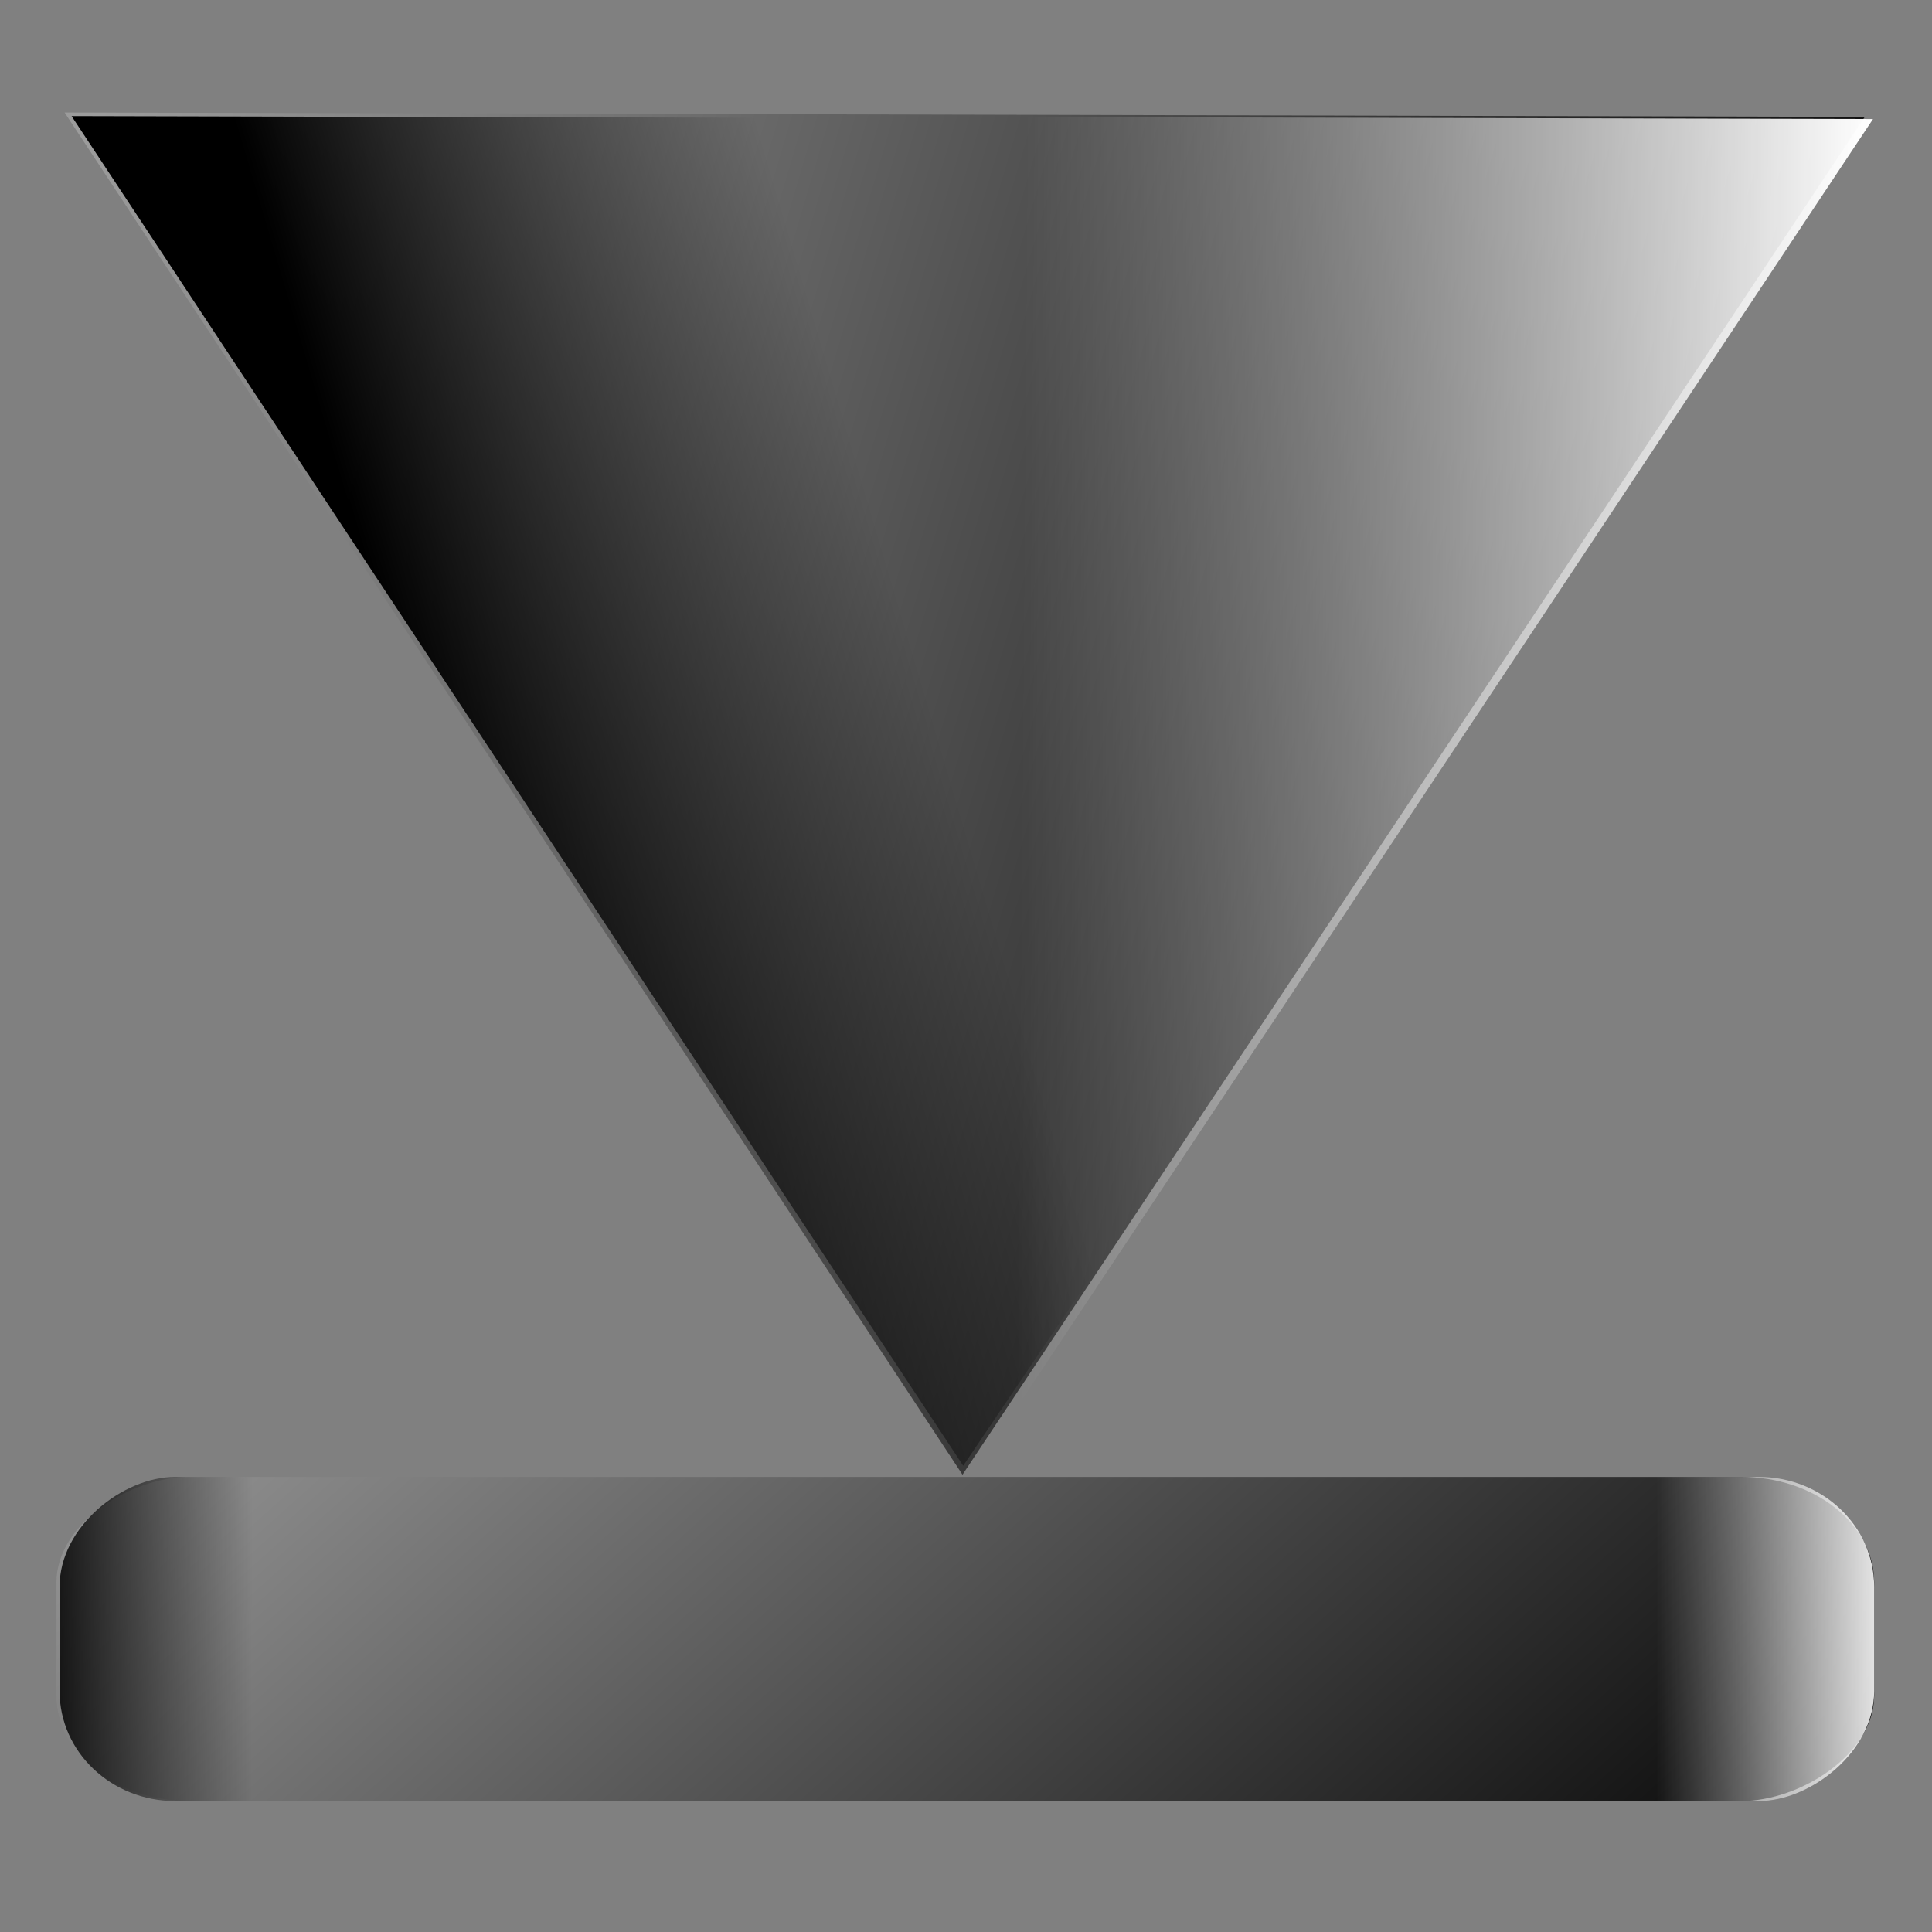 <?xml version="1.0" encoding="UTF-8" standalone="no"?>
<!-- Created with Inkscape (http://www.inkscape.org/) -->

<svg
   xmlns:dc="http://purl.org/dc/elements/1.1/"
   xmlns:cc="http://creativecommons.org/ns#"
   xmlns:rdf="http://www.w3.org/1999/02/22-rdf-syntax-ns#"
   xmlns:svg="http://www.w3.org/2000/svg"
   xmlns="http://www.w3.org/2000/svg"
   xmlns:xlink="http://www.w3.org/1999/xlink"
   xmlns:sodipodi="http://sodipodi.sourceforge.net/DTD/sodipodi-0.dtd"
   xmlns:inkscape="http://www.inkscape.org/namespaces/inkscape"
   width="256"
   height="256"
   id="svg2"
   sodipodi:version="0.32"
   inkscape:version="0.91 r13725"
   version="1.0"
   sodipodi:docname="kdenlive-align-top.svg"
   inkscape:output_extension="org.inkscape.output.svg.inkscape">
  <rect width="100%" height="100%" fill="#808080" stroke="none"/>
  <defs
     id="defs4">
    <linearGradient
       id="linearGradient3383"
       inkscape:collect="always">
      <stop
         id="stop3385"
         offset="0"
         style="stop-color:#ffffff;stop-opacity:0" />
      <stop
         id="stop3387"
         offset="1"
         style="stop-color:white;stop-opacity:1" />
    </linearGradient>
    <linearGradient
       id="linearGradient3377">
      <stop
         style="stop-color:#000000;stop-opacity:1"
         offset="0"
         id="stop3379" />
      <stop
         style="stop-color:#000000;stop-opacity:0"
         offset="1"
         id="stop3381" />
    </linearGradient>
    <linearGradient
       id="linearGradient3369">
      <stop
         id="stop3371"
         offset="0"
         style="stop-color:#000000;stop-opacity:0;" />
      <stop
         id="stop3373"
         offset="1"
         style="stop-color:#000000;stop-opacity:1" />
    </linearGradient>
    <inkscape:perspective
       sodipodi:type="inkscape:persp3d"
       inkscape:vp_x="0 : 128 : 1"
       inkscape:vp_y="0 : 1000 : 0"
       inkscape:vp_z="256 : 128 : 1"
       inkscape:persp3d-origin="128 : 85.333333 : 1"
       id="perspective90" />
    <linearGradient
       id="linearGradient2821"
       inkscape:collect="always">
      <stop
         id="stop2823"
         offset="0"
         style="stop-color:#1f1f47;stop-opacity:1" />
      <stop
         id="stop2825"
         offset="1"
         style="stop-color:#162a97;stop-opacity:0" />
    </linearGradient>
    <linearGradient
       id="linearGradient2916">
      <stop
         id="stop2918"
         offset="0"
         style="stop-color:#ffffff;stop-opacity:0;" />
      <stop
         id="stop2920"
         offset="1"
         style="stop-color:white;stop-opacity:1" />
    </linearGradient>
    <linearGradient
       id="linearGradient2908">
      <stop
         style="stop-color:#000000;stop-opacity:0;"
         offset="0"
         id="stop2910" />
      <stop
         style="stop-color:#0f143e;stop-opacity:1"
         offset="1"
         id="stop2912" />
    </linearGradient>
    <linearGradient
       id="linearGradient2890">
      <stop
         style="stop-color:#9c9c9c;stop-opacity:1;"
         offset="0"
         id="stop2892" />
      <stop
         style="stop-color:#000000;stop-opacity:1;"
         offset="1"
         id="stop2894" />
    </linearGradient>
    <linearGradient
       inkscape:collect="always"
       xlink:href="#linearGradient2890"
       id="linearGradient2896"
       x1="93.802"
       y1="209.344"
       x2="153.893"
       y2="5.863"
       gradientUnits="userSpaceOnUse" />
    <linearGradient
       inkscape:collect="always"
       xlink:href="#linearGradient2908"
       id="linearGradient2906"
       gradientUnits="userSpaceOnUse"
       x1="155.359"
       y1="139.481"
       x2="163.176"
       y2="150.473"
       gradientTransform="translate(-0.977,0.489)" />
    <linearGradient
       inkscape:collect="always"
       xlink:href="#linearGradient2916"
       id="linearGradient2922"
       gradientUnits="userSpaceOnUse"
       x1="114.809"
       y1="106.26"
       x2="154.382"
       y2="52.763" />
    <linearGradient
       inkscape:collect="always"
       xlink:href="#linearGradient2890"
       id="linearGradient2929"
       gradientUnits="userSpaceOnUse"
       x1="93.802"
       y1="209.344"
       x2="153.893"
       y2="5.863" />
    <linearGradient
       inkscape:collect="always"
       xlink:href="#linearGradient2908"
       id="linearGradient2931"
       gradientUnits="userSpaceOnUse"
       gradientTransform="translate(-0.977,0.489)"
       x1="155.359"
       y1="139.481"
       x2="163.176"
       y2="150.473" />
    <linearGradient
       inkscape:collect="always"
       xlink:href="#linearGradient2916"
       id="linearGradient2933"
       gradientUnits="userSpaceOnUse"
       x1="114.809"
       y1="106.26"
       x2="154.382"
       y2="52.763" />
    <linearGradient
       y2="21.74"
       x2="131.908"
       y1="217.405"
       x1="33.221"
       gradientUnits="userSpaceOnUse"
       id="linearGradient3922"
       xlink:href="#linearGradient2890"
       inkscape:collect="always" />
    <linearGradient
       y2="26.137"
       x2="88.183"
       y1="51.786"
       x1="88.183"
       gradientUnits="userSpaceOnUse"
       id="linearGradient3919"
       xlink:href="#linearGradient3888"
       inkscape:collect="always" />
    <linearGradient
       y2="26.137"
       x2="88.183"
       y1="51.786"
       x1="88.183"
       gradientUnits="userSpaceOnUse"
       id="linearGradient3916"
       xlink:href="#linearGradient3888"
       inkscape:collect="always" />
    <linearGradient
       y2="21.74"
       x2="131.908"
       y1="217.405"
       x1="33.221"
       gradientUnits="userSpaceOnUse"
       id="linearGradient3914"
       xlink:href="#linearGradient2890"
       inkscape:collect="always" />
    <linearGradient
       gradientTransform="translate(95.267,-0.489)"
       y2="21.74"
       x2="131.908"
       y1="217.405"
       x1="33.221"
       gradientUnits="userSpaceOnUse"
       id="linearGradient3912"
       xlink:href="#linearGradient2890"
       inkscape:collect="always" />
    <linearGradient
       gradientTransform="translate(95.267,-0.489)"
       y2="26.137"
       x2="88.183"
       y1="51.786"
       x1="88.183"
       gradientUnits="userSpaceOnUse"
       id="linearGradient3909"
       xlink:href="#linearGradient3888"
       inkscape:collect="always" />
    <linearGradient
       y2="26.137"
       x2="88.183"
       y1="51.786"
       x1="88.183"
       gradientUnits="userSpaceOnUse"
       id="linearGradient3906"
       xlink:href="#linearGradient3888"
       inkscape:collect="always" />
    <linearGradient
       y2="21.74"
       x2="131.908"
       y1="217.405"
       x1="33.221"
       gradientUnits="userSpaceOnUse"
       id="linearGradient3904"
       xlink:href="#linearGradient2890"
       inkscape:collect="always" />
    <linearGradient
       y2="26.137"
       x2="88.183"
       y1="51.786"
       x1="88.183"
       gradientUnits="userSpaceOnUse"
       id="linearGradient3886"
       xlink:href="#linearGradient3888"
       inkscape:collect="always" />
    <linearGradient
       gradientUnits="userSpaceOnUse"
       y2="21.74"
       x2="131.908"
       y1="217.405"
       x1="33.221"
       id="linearGradient3882"
       xlink:href="#linearGradient2890"
       inkscape:collect="always" />
    <linearGradient
       y2="52.763"
       x2="154.382"
       y1="106.26"
       x1="114.809"
       gradientUnits="userSpaceOnUse"
       id="linearGradient2987"
       xlink:href="#linearGradient2916"
       inkscape:collect="always" />
    <linearGradient
       y2="150.473"
       x2="163.176"
       y1="139.481"
       x1="155.359"
       gradientTransform="translate(-0.977,0.489)"
       gradientUnits="userSpaceOnUse"
       id="linearGradient2985"
       xlink:href="#linearGradient2908"
       inkscape:collect="always" />
    <linearGradient
       y2="5.863"
       x2="153.893"
       y1="209.344"
       x1="93.802"
       gradientUnits="userSpaceOnUse"
       id="linearGradient2983"
       xlink:href="#linearGradient2890"
       inkscape:collect="always" />
    <linearGradient
       y2="52.763"
       x2="154.382"
       y1="106.26"
       x1="114.809"
       gradientUnits="userSpaceOnUse"
       id="linearGradient2981"
       xlink:href="#linearGradient2916"
       inkscape:collect="always" />
    <linearGradient
       y2="150.473"
       x2="163.176"
       y1="139.481"
       x1="155.359"
       gradientTransform="translate(-0.977,0.489)"
       gradientUnits="userSpaceOnUse"
       id="linearGradient2979"
       xlink:href="#linearGradient2908"
       inkscape:collect="always" />
    <linearGradient
       y2="5.863"
       x2="153.893"
       y1="209.344"
       x1="93.802"
       gradientUnits="userSpaceOnUse"
       id="linearGradient2977"
       xlink:href="#linearGradient2890"
       inkscape:collect="always" />
    <linearGradient
       y2="52.763"
       x2="154.382"
       y1="106.26"
       x1="114.809"
       gradientUnits="userSpaceOnUse"
       id="linearGradient2965"
       xlink:href="#linearGradient2916"
       inkscape:collect="always" />
    <linearGradient
       y2="150.473"
       x2="163.176"
       y1="139.481"
       x1="155.359"
       gradientTransform="translate(-0.977,0.489)"
       gradientUnits="userSpaceOnUse"
       id="linearGradient2963"
       xlink:href="#linearGradient2908"
       inkscape:collect="always" />
    <linearGradient
       y2="5.863"
       x2="153.893"
       y1="209.344"
       x1="93.802"
       gradientUnits="userSpaceOnUse"
       id="linearGradient2961"
       xlink:href="#linearGradient2890"
       inkscape:collect="always" />
    <linearGradient
       y2="52.763"
       x2="154.382"
       y1="106.26"
       x1="114.809"
       gradientUnits="userSpaceOnUse"
       id="linearGradient2059"
       xlink:href="#linearGradient2916"
       inkscape:collect="always" />
    <linearGradient
       y2="150.473"
       x2="163.176"
       y1="139.481"
       x1="155.359"
       gradientTransform="translate(-0.977,0.489)"
       gradientUnits="userSpaceOnUse"
       id="linearGradient2057"
       xlink:href="#linearGradient2908"
       inkscape:collect="always" />
    <linearGradient
       y2="5.863"
       x2="153.893"
       y1="209.344"
       x1="93.802"
       gradientUnits="userSpaceOnUse"
       id="linearGradient2055"
       xlink:href="#linearGradient2890"
       inkscape:collect="always" />
    <linearGradient
       inkscape:collect="always"
       id="linearGradient3888">
      <stop
         style="stop-color:#aaf;stop-opacity:0"
         offset="0"
         id="stop3890" />
      <stop
         style="stop-color:white;stop-opacity:1"
         offset="1"
         id="stop3892" />
    </linearGradient>
    <linearGradient
       inkscape:collect="always"
       xlink:href="#linearGradient3888"
       id="linearGradient2087"
       gradientUnits="userSpaceOnUse"
       gradientTransform="translate(334.811,36.785)"
       x1="88.183"
       y1="51.786"
       x2="88.183"
       y2="26.137" />
    <linearGradient
       inkscape:collect="always"
       xlink:href="#linearGradient2890"
       id="linearGradient2090"
       gradientUnits="userSpaceOnUse"
       gradientTransform="translate(334.811,36.785)"
       x1="33.221"
       y1="217.405"
       x2="131.908"
       y2="21.74" />
    <linearGradient
       inkscape:collect="always"
       xlink:href="#linearGradient3888"
       id="linearGradient2093"
       gradientUnits="userSpaceOnUse"
       x1="88.183"
       y1="51.786"
       x2="88.183"
       y2="26.137"
       gradientTransform="translate(239.544,37.274)" />
    <linearGradient
       inkscape:collect="always"
       xlink:href="#linearGradient2890"
       id="linearGradient2096"
       gradientUnits="userSpaceOnUse"
       x1="33.221"
       y1="217.405"
       x2="131.908"
       y2="21.74"
       gradientTransform="translate(239.544,37.274)" />
    <linearGradient
       inkscape:collect="always"
       xlink:href="#linearGradient3888"
       id="linearGradient1927"
       gradientUnits="userSpaceOnUse"
       gradientTransform="matrix(0.49,0,0,1.081,-234.063,-3.617)"
       x1="88.183"
       y1="51.786"
       x2="88.183"
       y2="26.137" />
    <linearGradient
       inkscape:collect="always"
       xlink:href="#linearGradient2890"
       id="linearGradient1930"
       gradientUnits="userSpaceOnUse"
       gradientTransform="matrix(0.49,0,0,1.081,-234.063,-3.617)"
       x1="33.221"
       y1="217.405"
       x2="131.908"
       y2="21.74" />
    <linearGradient
       inkscape:collect="always"
       xlink:href="#linearGradient2821"
       id="linearGradient2827"
       gradientUnits="userSpaceOnUse"
       gradientTransform="matrix(0.49,0,0,1.081,-234.063,-3.617)"
       x1="88.183"
       y1="220.855"
       x2="88.183"
       y2="197.014" />
    <linearGradient
       inkscape:collect="always"
       xlink:href="#linearGradient2890"
       id="linearGradient1947"
       gradientUnits="userSpaceOnUse"
       gradientTransform="matrix(0.49,0,0,1.081,-234.063,-3.617)"
       x1="33.221"
       y1="217.405"
       x2="131.908"
       y2="21.74" />
    <linearGradient
       inkscape:collect="always"
       xlink:href="#linearGradient3888"
       id="linearGradient1949"
       gradientUnits="userSpaceOnUse"
       gradientTransform="matrix(0.49,0,0,1.081,-234.063,-3.617)"
       x1="88.183"
       y1="51.786"
       x2="88.183"
       y2="26.137" />
    <linearGradient
       inkscape:collect="always"
       xlink:href="#linearGradient2821"
       id="linearGradient1951"
       gradientUnits="userSpaceOnUse"
       gradientTransform="matrix(0.49,0,0,1.081,-234.063,-3.617)"
       x1="88.183"
       y1="220.855"
       x2="88.183"
       y2="197.014" />
    <linearGradient
       inkscape:collect="always"
       xlink:href="#linearGradient2890"
       id="linearGradient1946"
       gradientUnits="userSpaceOnUse"
       x1="93.802"
       y1="209.344"
       x2="153.893"
       y2="5.863"
       gradientTransform="matrix(0,1.065,1.065,0,11.653,-9.704)" />
    <linearGradient
       inkscape:collect="always"
       xlink:href="#linearGradient2916"
       id="linearGradient1953"
       gradientUnits="userSpaceOnUse"
       x1="192.331"
       y1="157.176"
       x2="67.686"
       y2="5.863"
       gradientTransform="matrix(0,1.065,1.065,0,11.653,-9.704)" />
    <linearGradient
       inkscape:collect="always"
       xlink:href="#linearGradient2908"
       id="linearGradient1956"
       gradientUnits="userSpaceOnUse"
       gradientTransform="matrix(0,1.065,1.065,0,12.174,-10.745)"
       x1="155.359"
       y1="139.481"
       x2="163.176"
       y2="150.473" />
    <linearGradient
       gradientUnits="userSpaceOnUse"
       y2="42.245"
       x2="150.117"
       y1="202.215"
       x1="142.97"
       id="linearGradient2865"
       xlink:href="#linearGradient2837"
       inkscape:collect="always" />
    <linearGradient
       gradientUnits="userSpaceOnUse"
       y2="204.896"
       x2="113.72"
       y1="41.947"
       x1="121.576"
       id="linearGradient2857"
       xlink:href="#linearGradient2837"
       inkscape:collect="always" />
    <linearGradient
       spreadMethod="reflect"
       gradientUnits="userSpaceOnUse"
       y2="165.719"
       x2="145.413"
       y1="77.37"
       x1="144.808"
       id="linearGradient2849"
       xlink:href="#linearGradient2837"
       inkscape:collect="always" />
    <linearGradient
       gradientUnits="userSpaceOnUse"
       y2="53.922"
       x2="122.81"
       y1="165.719"
       x1="123.62"
       id="linearGradient2835"
       xlink:href="#linearGradient2837"
       inkscape:collect="always" />
    <linearGradient
       gradientUnits="userSpaceOnUse"
       y2="190.767"
       x2="177.701"
       y1="172.182"
       x1="177.021"
       id="linearGradient2053"
       xlink:href="#linearGradient2813"
       inkscape:collect="always" />
    <linearGradient
       gradientUnits="userSpaceOnUse"
       y2="172.182"
       x2="165.021"
       y1="190.767"
       x1="165.021"
       id="linearGradient2819"
       xlink:href="#linearGradient2813"
       inkscape:collect="always" />
    <linearGradient
       id="linearGradient2813"
       inkscape:collect="always">
      <stop
         id="stop2815"
         offset="0"
         style="stop-color:white;stop-opacity:1" />
      <stop
         id="stop2817"
         offset="1"
         style="stop-color:black;stop-opacity:1" />
    </linearGradient>
    <linearGradient
       inkscape:collect="always"
       id="linearGradient2837">
      <stop
         style="stop-color:white;stop-opacity:1"
         offset="0"
         id="stop2839" />
      <stop
         style="stop-color:black;stop-opacity:1"
         offset="1"
         id="stop2841" />
    </linearGradient>
    <linearGradient
       y2="-7.475"
       x2="16.093"
       y1="-7.475"
       x1="13.515"
       spreadMethod="reflect"
       gradientUnits="userSpaceOnUse"
       id="linearGradient2595"
       xlink:href="#linearGradient3578"
       inkscape:collect="always" />
    <linearGradient
       y2="-7.475"
       x2="16.093"
       y1="-7.475"
       x1="13.515"
       spreadMethod="reflect"
       gradientUnits="userSpaceOnUse"
       id="linearGradient2593"
       xlink:href="#linearGradient3578"
       inkscape:collect="always" />
    <linearGradient
       y2="-7.475"
       x2="16.093"
       y1="-7.475"
       x1="13.515"
       spreadMethod="reflect"
       gradientUnits="userSpaceOnUse"
       id="linearGradient2591"
       xlink:href="#linearGradient3578"
       inkscape:collect="always" />
    <linearGradient
       y2="-7.475"
       x2="16.093"
       y1="-7.475"
       x1="13.515"
       spreadMethod="reflect"
       gradientUnits="userSpaceOnUse"
       id="linearGradient2589"
       xlink:href="#linearGradient3578"
       inkscape:collect="always" />
    <linearGradient
       y2="-7.475"
       x2="16.093"
       y1="-7.475"
       x1="13.515"
       spreadMethod="reflect"
       gradientUnits="userSpaceOnUse"
       id="linearGradient2587"
       xlink:href="#linearGradient3578"
       inkscape:collect="always" />
    <linearGradient
       y2="-7.475"
       x2="16.093"
       y1="-7.475"
       x1="13.515"
       spreadMethod="reflect"
       gradientUnits="userSpaceOnUse"
       id="linearGradient2585"
       xlink:href="#linearGradient3578"
       inkscape:collect="always" />
    <linearGradient
       y2="-7.475"
       x2="16.093"
       y1="-7.475"
       x1="13.515"
       spreadMethod="reflect"
       gradientUnits="userSpaceOnUse"
       id="linearGradient2583"
       xlink:href="#linearGradient3578"
       inkscape:collect="always" />
    <linearGradient
       y2="-7.475"
       x2="16.093"
       y1="-7.475"
       x1="13.515"
       spreadMethod="reflect"
       gradientUnits="userSpaceOnUse"
       id="linearGradient2581"
       xlink:href="#linearGradient3578"
       inkscape:collect="always" />
    <linearGradient
       y2="-7.475"
       x2="16.093"
       y1="-7.475"
       x1="13.515"
       spreadMethod="reflect"
       gradientUnits="userSpaceOnUse"
       id="linearGradient2579"
       xlink:href="#linearGradient3578"
       inkscape:collect="always" />
    <linearGradient
       y2="-7.475"
       x2="16.093"
       y1="-7.475"
       x1="13.515"
       spreadMethod="reflect"
       gradientUnits="userSpaceOnUse"
       id="linearGradient2577"
       xlink:href="#linearGradient3578"
       inkscape:collect="always" />
    <linearGradient
       y2="-7.475"
       x2="16.093"
       y1="-7.475"
       x1="13.515"
       spreadMethod="reflect"
       gradientUnits="userSpaceOnUse"
       id="linearGradient2575"
       xlink:href="#linearGradient3578"
       inkscape:collect="always" />
    <linearGradient
       y2="-7.475"
       x2="16.093"
       y1="-7.475"
       x1="13.515"
       spreadMethod="reflect"
       gradientUnits="userSpaceOnUse"
       id="linearGradient2573"
       xlink:href="#linearGradient3578"
       inkscape:collect="always" />
    <linearGradient
       y2="-7.475"
       x2="16.093"
       y1="-7.475"
       x1="13.515"
       spreadMethod="reflect"
       gradientUnits="userSpaceOnUse"
       id="linearGradient2571"
       xlink:href="#linearGradient3578"
       inkscape:collect="always" />
    <linearGradient
       y2="-7.475"
       x2="16.093"
       y1="-7.475"
       x1="13.515"
       spreadMethod="reflect"
       gradientUnits="userSpaceOnUse"
       id="linearGradient2569"
       xlink:href="#linearGradient3578"
       inkscape:collect="always" />
    <linearGradient
       y2="-7.475"
       x2="16.093"
       y1="-7.475"
       x1="13.515"
       spreadMethod="reflect"
       gradientUnits="userSpaceOnUse"
       id="linearGradient2567"
       xlink:href="#linearGradient3578"
       inkscape:collect="always" />
    <linearGradient
       y2="-7.475"
       x2="16.093"
       y1="-7.475"
       x1="13.515"
       spreadMethod="reflect"
       gradientUnits="userSpaceOnUse"
       id="linearGradient2565"
       xlink:href="#linearGradient3578"
       inkscape:collect="always" />
    <linearGradient
       y2="-7.475"
       x2="16.093"
       y1="-7.475"
       x1="13.515"
       spreadMethod="reflect"
       gradientUnits="userSpaceOnUse"
       id="linearGradient2563"
       xlink:href="#linearGradient3578"
       inkscape:collect="always" />
    <linearGradient
       y2="-7.475"
       x2="16.093"
       y1="-7.475"
       x1="13.515"
       spreadMethod="reflect"
       gradientUnits="userSpaceOnUse"
       id="linearGradient2561"
       xlink:href="#linearGradient3578"
       inkscape:collect="always" />
    <linearGradient
       y2="-7.475"
       x2="16.093"
       y1="-7.475"
       x1="13.515"
       spreadMethod="reflect"
       gradientUnits="userSpaceOnUse"
       id="linearGradient2559"
       xlink:href="#linearGradient3578"
       inkscape:collect="always" />
    <linearGradient
       y2="-7.475"
       x2="16.093"
       y1="-7.475"
       x1="13.515"
       spreadMethod="reflect"
       gradientUnits="userSpaceOnUse"
       id="linearGradient2557"
       xlink:href="#linearGradient3578"
       inkscape:collect="always" />
    <linearGradient
       y2="-7.475"
       x2="16.093"
       y1="-7.475"
       x1="13.515"
       spreadMethod="reflect"
       gradientUnits="userSpaceOnUse"
       id="linearGradient2555"
       xlink:href="#linearGradient3578"
       inkscape:collect="always" />
    <linearGradient
       y2="-7.475"
       x2="16.093"
       y1="-7.475"
       x1="13.515"
       spreadMethod="reflect"
       gradientUnits="userSpaceOnUse"
       id="linearGradient2553"
       xlink:href="#linearGradient3578"
       inkscape:collect="always" />
    <linearGradient
       y2="-7.475"
       x2="16.093"
       y1="-7.475"
       x1="13.515"
       spreadMethod="reflect"
       gradientUnits="userSpaceOnUse"
       id="linearGradient2551"
       xlink:href="#linearGradient3578"
       inkscape:collect="always" />
    <linearGradient
       y2="-7.475"
       x2="16.093"
       y1="-2.21"
       x1="15.65"
       spreadMethod="reflect"
       gradientUnits="userSpaceOnUse"
       id="linearGradient3610"
       xlink:href="#linearGradient3578"
       inkscape:collect="always" />
    <linearGradient
       y2="-7.475"
       x2="16.093"
       y1="-6.409"
       x1="10.621"
       spreadMethod="reflect"
       gradientUnits="userSpaceOnUse"
       id="linearGradient3608"
       xlink:href="#linearGradient3578"
       inkscape:collect="always" />
    <linearGradient
       y2="-1.513"
       x2="9.718"
       y1="-5.887"
       x1="11.187"
       spreadMethod="reflect"
       gradientUnits="userSpaceOnUse"
       id="linearGradient3606"
       xlink:href="#linearGradient3578"
       inkscape:collect="always" />
    <linearGradient
       y2="-4.516"
       x2="12.916"
       y1="-3.754"
       x1="7.771"
       spreadMethod="reflect"
       gradientUnits="userSpaceOnUse"
       id="linearGradient3604"
       xlink:href="#linearGradient3578"
       inkscape:collect="always" />
    <linearGradient
       y2="-3.733"
       x2="14.94"
       y1="-2.275"
       x1="17.083"
       spreadMethod="reflect"
       gradientUnits="userSpaceOnUse"
       id="linearGradient3602"
       xlink:href="#linearGradient3578"
       inkscape:collect="always" />
    <linearGradient
       y2="-1.992"
       x2="17.377"
       y1="-6.256"
       x1="15.582"
       spreadMethod="reflect"
       gradientUnits="userSpaceOnUse"
       id="linearGradient3600"
       xlink:href="#linearGradient3578"
       inkscape:collect="always" />
    <linearGradient
       y2="-7.475"
       x2="16.093"
       y1="-10.978"
       x1="16.691"
       spreadMethod="reflect"
       gradientUnits="userSpaceOnUse"
       id="linearGradient3598"
       xlink:href="#linearGradient3578"
       inkscape:collect="always" />
    <linearGradient
       y2="-11.199"
       x2="11.132"
       y1="-11.391"
       x1="16.387"
       spreadMethod="reflect"
       gradientUnits="userSpaceOnUse"
       id="linearGradient3596"
       xlink:href="#linearGradient3578"
       inkscape:collect="always" />
    <linearGradient
       y2="-2.688"
       x2="8.696"
       y1="-11.587"
       x1="12.035"
       spreadMethod="reflect"
       gradientUnits="userSpaceOnUse"
       id="linearGradient3594"
       xlink:href="#linearGradient3578"
       inkscape:collect="always" />
    <linearGradient
       y2="-5.778"
       x2="11.372"
       y1="-10.151"
       x1="12.906"
       spreadMethod="reflect"
       gradientUnits="userSpaceOnUse"
       id="linearGradient3592"
       xlink:href="#linearGradient3578"
       inkscape:collect="always" />
    <linearGradient
       y2="-6.953"
       x2="17.747"
       y1="-5.908"
       x1="16.387"
       spreadMethod="reflect"
       gradientUnits="userSpaceOnUse"
       id="linearGradient3590"
       xlink:href="#linearGradient3578"
       inkscape:collect="always" />
    <linearGradient
       y2="-8.019"
       x2="17.075"
       y1="-7.475"
       x1="13.515"
       spreadMethod="reflect"
       gradientUnits="userSpaceOnUse"
       id="linearGradient3588"
       xlink:href="#linearGradient3578"
       inkscape:collect="always" />
    <linearGradient
       y2="-6.583"
       x2="18.617"
       y1="-5.212"
       x1="16.909"
       spreadMethod="reflect"
       gradientUnits="userSpaceOnUse"
       id="linearGradient3586"
       xlink:href="#linearGradient3578"
       inkscape:collect="always" />
    <linearGradient
       spreadMethod="reflect"
       gradientUnits="userSpaceOnUse"
       y2="-7.475"
       x2="16.093"
       y1="-7.475"
       x1="13.515"
       id="linearGradient3584"
       xlink:href="#linearGradient3578"
       inkscape:collect="always" />
    <inkscape:perspective
       sodipodi:type="inkscape:persp3d"
       inkscape:vp_x="0 : 128 : 1"
       inkscape:vp_y="0 : 1000 : 0"
       inkscape:vp_z="256 : 128 : 1"
       inkscape:persp3d-origin="128 : 85.333333 : 1"
       id="perspective2503" />
    <linearGradient
       id="linearGradient3578">
      <stop
         id="stop3580"
         offset="0"
         style="stop-color:#000000;stop-opacity:1;" />
      <stop
         id="stop3582"
         offset="1"
         style="stop-color:#fffcfc;stop-opacity:1;" />
    </linearGradient>
    <linearGradient
       inkscape:collect="always"
       xlink:href="#linearGradient2890"
       id="linearGradient2811"
       gradientUnits="userSpaceOnUse"
       gradientTransform="matrix(0,1.065,1.065,0,11.653,-9.704)"
       x1="93.802"
       y1="209.344"
       x2="153.893"
       y2="5.863" />
    <linearGradient
       inkscape:collect="always"
       xlink:href="#linearGradient2908"
       id="linearGradient2814"
       gradientUnits="userSpaceOnUse"
       gradientTransform="matrix(0,1.065,1.065,0,12.174,-10.745)"
       x1="155.359"
       y1="139.481"
       x2="163.176"
       y2="150.473" />
    <linearGradient
       inkscape:collect="always"
       xlink:href="#linearGradient2916"
       id="linearGradient2816"
       gradientUnits="userSpaceOnUse"
       gradientTransform="matrix(0,1.065,1.065,0,11.653,-9.704)"
       x1="192.331"
       y1="157.176"
       x2="67.686"
       y2="5.863" />
    <linearGradient
       inkscape:collect="always"
       xlink:href="#linearGradient2916"
       id="linearGradient2820"
       gradientUnits="userSpaceOnUse"
       gradientTransform="matrix(0,1.065,1.065,0,10.676,-10.193)"
       x1="192.331"
       y1="157.176"
       x2="67.686"
       y2="5.863" />
    <linearGradient
       inkscape:collect="always"
       xlink:href="#linearGradient2908"
       id="linearGradient2823"
       gradientUnits="userSpaceOnUse"
       gradientTransform="matrix(0,1.065,1.065,0,11.197,-9.279)"
       x1="155.359"
       y1="139.481"
       x2="163.176"
       y2="150.473" />
    <linearGradient
       inkscape:collect="always"
       xlink:href="#linearGradient2890"
       id="linearGradient2826"
       gradientUnits="userSpaceOnUse"
       gradientTransform="matrix(0,1.065,1.065,0,11.653,-9.704)"
       x1="93.802"
       y1="209.344"
       x2="153.893"
       y2="5.863" />
    <linearGradient
       inkscape:collect="always"
       xlink:href="#linearGradient2890"
       id="linearGradient2838"
       gradientUnits="userSpaceOnUse"
       gradientTransform="matrix(0,1.065,1.065,0,11.653,-9.704)"
       x1="93.802"
       y1="209.344"
       x2="153.893"
       y2="5.863" />
    <linearGradient
       inkscape:collect="always"
       xlink:href="#linearGradient2908"
       id="linearGradient2840"
       gradientUnits="userSpaceOnUse"
       gradientTransform="matrix(0,1.065,1.065,0,11.197,-9.279)"
       x1="155.359"
       y1="139.481"
       x2="163.176"
       y2="150.473" />
    <linearGradient
       inkscape:collect="always"
       xlink:href="#linearGradient2916"
       id="linearGradient2842"
       gradientUnits="userSpaceOnUse"
       gradientTransform="matrix(0,1.065,1.065,0,10.676,-10.193)"
       x1="192.331"
       y1="157.176"
       x2="67.686"
       y2="5.863" />
    <linearGradient
       inkscape:collect="always"
       xlink:href="#linearGradient2890"
       id="linearGradient2844"
       gradientUnits="userSpaceOnUse"
       gradientTransform="matrix(0.49,0,0,1.081,-234.063,-3.617)"
       x1="33.221"
       y1="217.405"
       x2="131.908"
       y2="21.74" />
    <linearGradient
       inkscape:collect="always"
       xlink:href="#linearGradient3888"
       id="linearGradient2846"
       gradientUnits="userSpaceOnUse"
       gradientTransform="matrix(0.49,0,0,1.081,-234.063,-3.617)"
       x1="88.183"
       y1="51.786"
       x2="88.183"
       y2="26.137" />
    <linearGradient
       inkscape:collect="always"
       xlink:href="#linearGradient2821"
       id="linearGradient2848"
       gradientUnits="userSpaceOnUse"
       gradientTransform="matrix(0.49,0,0,1.081,-234.063,-3.617)"
       x1="88.183"
       y1="220.855"
       x2="88.183"
       y2="197.014" />
    <linearGradient
       inkscape:collect="always"
       xlink:href="#linearGradient2916"
       id="linearGradient2855"
       gradientUnits="userSpaceOnUse"
       gradientTransform="matrix(0,1.188,1.188,0,1.661,-18.857)"
       x1="192.331"
       y1="157.176"
       x2="67.686"
       y2="5.863" />
    <linearGradient
       inkscape:collect="always"
       xlink:href="#linearGradient2908"
       id="linearGradient2858"
       gradientUnits="userSpaceOnUse"
       gradientTransform="matrix(0,1.188,1.188,0,2.242,-17.838)"
       x1="155.359"
       y1="139.481"
       x2="163.176"
       y2="150.473" />
    <linearGradient
       inkscape:collect="always"
       xlink:href="#linearGradient2890"
       id="linearGradient2861"
       gradientUnits="userSpaceOnUse"
       gradientTransform="matrix(0,1.188,1.188,0,2.751,-18.312)"
       x1="93.802"
       y1="209.344"
       x2="153.893"
       y2="5.863" />
    <linearGradient
       inkscape:collect="always"
       xlink:href="#linearGradient2890"
       id="linearGradient2874"
       gradientUnits="userSpaceOnUse"
       gradientTransform="matrix(0,1.188,1.188,0,2.751,-18.312)"
       x1="93.802"
       y1="209.344"
       x2="153.893"
       y2="5.863" />
    <linearGradient
       inkscape:collect="always"
       xlink:href="#linearGradient2908"
       id="linearGradient2876"
       gradientUnits="userSpaceOnUse"
       gradientTransform="matrix(0,1.188,1.188,0,2.242,-17.838)"
       x1="155.359"
       y1="139.481"
       x2="163.176"
       y2="150.473" />
    <linearGradient
       inkscape:collect="always"
       xlink:href="#linearGradient2916"
       id="linearGradient2878"
       gradientUnits="userSpaceOnUse"
       gradientTransform="matrix(0,1.188,1.188,0,1.661,-18.857)"
       x1="192.331"
       y1="157.176"
       x2="67.686"
       y2="5.863" />
    <linearGradient
       inkscape:collect="always"
       xlink:href="#linearGradient2890"
       id="linearGradient2880"
       gradientUnits="userSpaceOnUse"
       gradientTransform="matrix(0.49,0,0,1.081,-234.063,-3.617)"
       x1="33.221"
       y1="217.405"
       x2="131.908"
       y2="21.74" />
    <linearGradient
       inkscape:collect="always"
       xlink:href="#linearGradient3888"
       id="linearGradient2882"
       gradientUnits="userSpaceOnUse"
       gradientTransform="matrix(0.49,0,0,1.081,-234.063,-3.617)"
       x1="88.183"
       y1="51.786"
       x2="88.183"
       y2="26.137" />
    <linearGradient
       inkscape:collect="always"
       xlink:href="#linearGradient2821"
       id="linearGradient2884"
       gradientUnits="userSpaceOnUse"
       gradientTransform="matrix(0.49,0,0,1.081,-234.063,-3.617)"
       x1="88.183"
       y1="220.855"
       x2="88.183"
       y2="197.014" />
    <linearGradient
       inkscape:collect="always"
       xlink:href="#linearGradient2890"
       id="linearGradient3344"
       gradientUnits="userSpaceOnUse"
       gradientTransform="matrix(0.49,0,0,1.081,-234.063,-3.617)"
       x1="33.221"
       y1="217.405"
       x2="131.908"
       y2="21.74" />
    <linearGradient
       inkscape:collect="always"
       xlink:href="#linearGradient3383"
       id="linearGradient3346"
       gradientUnits="userSpaceOnUse"
       gradientTransform="matrix(0.49,0,0,1.081,-234.063,-3.617)"
       x1="88.183"
       y1="51.786"
       x2="88.183"
       y2="26.137" />
    <linearGradient
       inkscape:collect="always"
       xlink:href="#linearGradient2821"
       id="linearGradient3348"
       gradientUnits="userSpaceOnUse"
       gradientTransform="matrix(0.49,0,0,1.081,-234.063,-3.617)"
       x1="88.183"
       y1="220.855"
       x2="88.183"
       y2="197.014" />
    <linearGradient
       inkscape:collect="always"
       xlink:href="#linearGradient2890"
       id="linearGradient3354"
       gradientUnits="userSpaceOnUse"
       gradientTransform="matrix(0,1.188,1.188,0,2.751,-18.312)"
       x1="93.802"
       y1="209.344"
       x2="153.893"
       y2="5.863" />
    <linearGradient
       inkscape:collect="always"
       xlink:href="#linearGradient2908"
       id="linearGradient3356"
       gradientUnits="userSpaceOnUse"
       gradientTransform="matrix(0,1.188,1.188,0,2.242,-17.838)"
       x1="155.359"
       y1="139.481"
       x2="163.176"
       y2="150.473" />
    <linearGradient
       inkscape:collect="always"
       xlink:href="#linearGradient2916"
       id="linearGradient3358"
       gradientUnits="userSpaceOnUse"
       gradientTransform="matrix(0,1.188,1.188,0,1.661,-18.857)"
       x1="192.331"
       y1="157.176"
       x2="67.686"
       y2="5.863" />
    <linearGradient
       inkscape:collect="always"
       xlink:href="#linearGradient2916"
       id="linearGradient3361"
       gradientUnits="userSpaceOnUse"
       gradientTransform="matrix(-1.188,0,0,1.188,324.433,-0.255)"
       x1="66.936"
       y1="100.242"
       x2="67.686"
       y2="5.863" />
    <linearGradient
       inkscape:collect="always"
       xlink:href="#linearGradient3369"
       id="linearGradient3364"
       gradientUnits="userSpaceOnUse"
       gradientTransform="matrix(-1.188,0,0,1.188,324.244,-0.09)"
       x1="152.564"
       y1="106.26"
       x2="168.415"
       y2="159.904" />
    <linearGradient
       inkscape:collect="always"
       xlink:href="#linearGradient2890"
       id="linearGradient3367"
       gradientUnits="userSpaceOnUse"
       gradientTransform="matrix(-1.188,0,0,1.188,324.718,0.835)"
       x1="93.802"
       y1="209.344"
       x2="153.893"
       y2="5.863" />
    <linearGradient
       inkscape:collect="always"
       xlink:href="#linearGradient3377"
       id="linearGradient3375"
       gradientUnits="userSpaceOnUse"
       gradientTransform="matrix(0.49,0,0,1.081,-153.377,-2.569)"
       x1="88.183"
       y1="220.855"
       x2="88.183"
       y2="197.014" />
    <linearGradient
       inkscape:collect="always"
       xlink:href="#linearGradient2890"
       id="linearGradient3389"
       gradientUnits="userSpaceOnUse"
       gradientTransform="matrix(0.49,0,0,1.081,-234.063,-3.617)"
       x1="33.221"
       y1="217.405"
       x2="131.908"
       y2="21.74" />
    <linearGradient
       inkscape:collect="always"
       xlink:href="#linearGradient3383"
       id="linearGradient3391"
       gradientUnits="userSpaceOnUse"
       gradientTransform="matrix(0.49,0,0,1.081,-234.063,-3.617)"
       x1="88.183"
       y1="51.786"
       x2="88.183"
       y2="26.137" />
    <linearGradient
       inkscape:collect="always"
       xlink:href="#linearGradient3377"
       id="linearGradient3394"
       gradientUnits="userSpaceOnUse"
       gradientTransform="matrix(0.582,0,0,1.284,-89.06,-31.491)"
       x1="88.183"
       y1="220.855"
       x2="88.183"
       y2="197.014" />
    <linearGradient
       inkscape:collect="always"
       xlink:href="#linearGradient3383"
       id="linearGradient3397"
       gradientUnits="userSpaceOnUse"
       gradientTransform="matrix(0.582,0,0,1.284,-89.06,-31.076)"
       x1="88.183"
       y1="51.786"
       x2="88.183"
       y2="26.137" />
    <linearGradient
       inkscape:collect="always"
       xlink:href="#linearGradient2890"
       id="linearGradient3400"
       gradientUnits="userSpaceOnUse"
       gradientTransform="matrix(0.582,0,0,1.284,-89.061,-31.076)"
       x1="33.221"
       y1="217.405"
       x2="131.908"
       y2="21.74" />
  </defs>
  <sodipodi:namedview
     id="base"
     pagecolor="#ffffff"
     bordercolor="#666666"
     borderopacity="1.0"
     inkscape:pageopacity="0.0"
     inkscape:pageshadow="2"
     inkscape:zoom="2.41"
     inkscape:cx="128"
     inkscape:cy="128"
     inkscape:document-units="px"
     inkscape:current-layer="layer1"
     width="256px"
     height="256px"
     inkscape:window-width="1920"
     inkscape:window-height="1057"
     inkscape:window-x="-2"
     inkscape:window-y="-5"
     showguides="false"
     inkscape:guide-bbox="true"
     showgrid="false"
     inkscape:window-maximized="1">
    <sodipodi:guide
       orientation="horizontal"
       position="149.985"
       id="guide1994" />
    <sodipodi:guide
       orientation="vertical"
       position="72.305"
       id="guide1996" />
    <sodipodi:guide
       orientation="horizontal"
       position="50.809"
       id="guide1998" />
    <sodipodi:guide
       orientation="horizontal"
       position="249.649"
       id="guide2000" />
  </sodipodi:namedview>
  <g
     inkscape:label="1. réteg"
     inkscape:groupmode="layer"
     id="layer1">
    <g
       id="g3402"
       transform="matrix(0,-1,-1,0,254.893,254.893)">
      <path
         sodipodi:nodetypes="cccc"
         id="path2002"
         d="M 239.403,7.799 59.487,127.356 239.983,246.333 239.403,7.799 Z"
         style="fill:url(#linearGradient3367);fill-opacity:1;fill-rule:evenodd;stroke:none;stroke-width:1px;stroke-linecap:butt;stroke-linejoin:miter;stroke-opacity:1"
         inkscape:connector-curvature="0" />
      <path
         sodipodi:nodetypes="cccc"
         style="fill:url(#linearGradient3364);fill-opacity:1;fill-rule:evenodd;stroke:none;stroke-width:1px;stroke-linecap:butt;stroke-linejoin:miter;stroke-opacity:1"
         d="M 238.929,6.875 60.673,127.262 239.509,245.408 238.929,6.875 Z"
         id="path2898"
         inkscape:connector-curvature="0" />
      <path
         sodipodi:nodetypes="cccc"
         style="fill:url(#linearGradient3361);fill-opacity:1;fill-rule:evenodd;stroke:none;stroke-width:1px;stroke-linecap:butt;stroke-linejoin:miter;stroke-opacity:1"
         d="M 239.118,6.71 59.202,126.266 239.698,245.243 239.118,6.71 Z"
         id="path2914"
         inkscape:connector-curvature="0" />
      <rect
         transform="scale(-1,1)"
         ry="17.622"
         y="6.557"
         x="-59.196"
         height="240.855"
         width="42.948"
         id="rect2989"
         style="fill:url(#linearGradient3400);fill-opacity:1;stroke:none;stroke-width:0;stroke-linecap:round;stroke-linejoin:round;stroke-miterlimit:4;stroke-dasharray:none;stroke-dashoffset:0;stroke-opacity:1"
         rx="13.962" />
      <rect
         transform="scale(-1,1)"
         style="fill:url(#linearGradient3397);fill-opacity:1;stroke:none;stroke-width:0;stroke-linecap:round;stroke-linejoin:round;stroke-miterlimit:4;stroke-dasharray:none;stroke-dashoffset:0;stroke-opacity:1"
         id="rect3884"
         width="42.948"
         height="240.855"
         x="-59.196"
         y="6.557"
         ry="15.301"
         rx="14.543" />
      <rect
         rx="14.543"
         ry="15.301"
         y="6.142"
         x="-59.196"
         height="240.855"
         width="42.948"
         id="rect1932"
         style="fill:url(#linearGradient3394);fill-opacity:1;stroke:none;stroke-width:0;stroke-linecap:round;stroke-linejoin:round;stroke-miterlimit:4;stroke-dasharray:none;stroke-dashoffset:0;stroke-opacity:1"
         transform="scale(-1,1)" />
    </g>
    <g
       inkscape:label="1. réteg"
       id="g2760"
       transform="translate(3.746,-0.83)">
      <g
         id="g2637">
        <g
           id="g3612"
           transform="translate(-2.572,0)">
          <g
             id="g2650"
             style="font-size:12px;font-style:normal;font-weight:normal;fill:url(#linearGradient3584);fill-opacity:1;stroke:none;stroke-width:1px;stroke-linecap:butt;stroke-linejoin:miter;stroke-opacity:1;font-family:Bitstream Vera Sans">
            <path
               style="fill:url(#linearGradient2551);fill-opacity:1"
               id="path2652"
               d="M 16.188,-12.219 L 12.094,-12.188 L 12.801,-11.48 L 16.895,-11.512 L 16.188,-12.219 z" />
            <path
               style="fill:url(#linearGradient2553);fill-opacity:1"
               id="path2654"
               d="M 12.094,-12.188 L 8.75,-3.438 L 9.457,-2.73 L 12.801,-11.48 L 12.094,-12.188 z" />
            <path
               style="fill:url(#linearGradient2555);fill-opacity:1"
               id="path2662"
               d="M 14.75,-5.688 L 15.531,-3.469 L 16.238,-2.762 L 15.457,-4.98 L 14.75,-5.688 z" />
            <path
               style="fill:url(#linearGradient2557);fill-opacity:1"
               id="path2664"
               d="M 15.531,-3.469 L 15.531,-3.438 L 16.238,-2.73 L 16.238,-2.762 L 15.531,-3.469 z" />
            <path
               style="fill:url(#linearGradient2559);fill-opacity:1"
               id="path2672"
               d="M 17.92,-11.52 C 17.479,-11.961 16.896,-12.234 16.188,-12.219 L 16.895,-11.512 C 17.604,-11.527 18.186,-11.254 18.627,-10.812 L 17.92,-11.52 z" />
            <path
               style="fill:url(#linearGradient3598);fill-opacity:1"
               id="path2674"
               d="M 16.219,-11.969 C 16.818,-11.966 17.317,-11.726 17.7,-11.343 L 18.407,-10.636 C 18.024,-11.019 17.525,-11.259 16.926,-11.262 L 16.219,-11.969 z" />
            <path
               style="fill:url(#linearGradient2561);fill-opacity:1"
               id="path2676"
               d="M 17.7,-11.343 C 19.262,-9.781 18.899,-5.843 15.594,-5.906 L 16.301,-5.199 C 19.606,-5.136 19.969,-9.074 18.407,-10.636 L 17.7,-11.343 z" />
            <path
               style="fill:url(#linearGradient2563);fill-opacity:1"
               id="path2678"
               d="M 15.594,-5.906 L 16.375,-3.719 L 17.082,-3.012 L 16.301,-5.199 L 15.594,-5.906 z" />
            <path
               style="fill:url(#linearGradient2565);fill-opacity:1"
               id="path2680"
               d="M 16.375,-3.719 L 15.719,-3.719 L 16.426,-3.012 L 17.082,-3.012 L 16.375,-3.719 z" />
            <path
               style="fill:url(#linearGradient2567);fill-opacity:1"
               id="path2684"
               d="M 14.875,-5.969 L 10.562,-5.969 L 11.27,-5.262 L 15.582,-5.262 L 14.875,-5.969 z" />
            <path
               style="fill:url(#linearGradient2569);fill-opacity:1"
               id="path2686"
               d="M 10.562,-5.969 L 9.75,-3.75 L 10.457,-3.043 L 11.27,-5.262 L 10.562,-5.969 z" />
            <path
               style="fill:url(#linearGradient3594);fill-opacity:1"
               id="path2690"
               d="M 9.188,-3.75 L 12.281,-11.906 L 12.988,-11.199 L 9.895,-3.043 L 9.188,-3.75 z" />
            <path
               style="fill:url(#linearGradient3608);fill-opacity:1"
               id="path2660"
               d="M 10.812,-5.688 L 14.75,-5.688 L 15.457,-4.98 L 11.52,-4.98 L 10.812,-5.688 z" />
            <path
               style="fill:url(#linearGradient3610);fill-opacity:1"
               id="path2682"
               d="M 15.719,-3.719 L 14.875,-5.969 L 15.582,-5.262 L 16.426,-3.012 L 15.719,-3.719 z" />
            <path
               style="fill:url(#linearGradient2571);fill-opacity:1"
               id="path2688"
               d="M 9.75,-3.75 L 9.188,-3.75 L 9.895,-3.043 L 10.457,-3.043 L 9.75,-3.75 z" />
            <path
               style="fill:url(#linearGradient3596);fill-opacity:1"
               id="path2692"
               d="M 12.281,-11.906 L 16.219,-11.969 L 16.926,-11.262 L 12.988,-11.199 L 12.281,-11.906 z" />
            <path
               style="fill:url(#linearGradient2573);fill-opacity:1"
               id="path2694"
               d="M 13.594,-11.375 L 15.438,-6.438 L 16.145,-5.73 L 14.301,-10.668 L 13.594,-11.375 z" />
            <path
               style="fill:url(#linearGradient2575);fill-opacity:1"
               id="path2698"
               d="M 17.297,-10.695 C 16.872,-11.12 16.292,-11.392 15.594,-11.375 L 16.301,-10.668 C 17,-10.685 17.579,-10.413 18.004,-9.988 L 17.297,-10.695 z" />
            <path
               style="fill:url(#linearGradient2577);fill-opacity:1"
               id="path2700"
               d="M 15.594,-11.375 L 13.594,-11.375 L 14.301,-10.668 L 16.301,-10.668 L 15.594,-11.375 z" />
            <path
               style="fill:url(#linearGradient2579);fill-opacity:1"
               id="path2702"
               d="M 12.5,-11.25 L 10.719,-6.375 L 11.426,-5.668 L 13.207,-10.543 L 12.5,-11.25 z" />
            <path
               style="fill:url(#linearGradient2581);fill-opacity:1"
               id="path2704"
               d="M 10.719,-6.375 L 14.719,-6.312 L 15.426,-5.605 L 11.426,-5.668 L 10.719,-6.375 z" />
            <path
               style="fill:url(#linearGradient2583);fill-opacity:1"
               id="path2706"
               d="M 14.719,-6.312 L 12.969,-11.25 L 13.676,-10.543 L 15.426,-5.605 L 14.719,-6.312 z" />
            <path
               style="fill:url(#linearGradient2585);fill-opacity:1"
               id="path2708"
               d="M 12.969,-11.25 L 12.5,-11.25 L 13.207,-10.543 L 13.676,-10.543 L 12.969,-11.25 z" />
            <path
               style="fill:url(#linearGradient2587);fill-opacity:1"
               id="path2710"
               d="M 13.969,-11.125 L 15.562,-11.125 L 16.27,-10.418 L 14.676,-10.418 L 13.969,-11.125 z" />
            <path
               style="fill:url(#linearGradient2589);fill-opacity:1"
               id="path2712"
               d="M 15.562,-11.125 C 16.263,-11.142 16.808,-10.898 17.189,-10.517 L 17.896,-9.809 C 17.515,-10.191 16.97,-10.435 16.27,-10.418 L 15.562,-11.125 z" />
            <path
               style="fill:url(#linearGradient3588);fill-opacity:1"
               id="path2714"
               d="M 17.189,-10.517 C 18.416,-9.29 17.957,-6.644 15.594,-6.719 L 16.301,-6.012 C 18.665,-5.937 19.123,-8.583 17.896,-9.809 L 17.189,-10.517 z" />
            <path
               style="fill:url(#linearGradient2591);fill-opacity:1"
               id="path2716"
               d="M 15.594,-6.719 L 13.969,-11.125 L 14.676,-10.418 L 16.301,-6.012 L 15.594,-6.719 z" />
            <path
               style="fill:url(#linearGradient3590);fill-opacity:1"
               id="path2696"
               d="M 15.438,-6.438 C 18.435,-6.363 18.668,-9.323 17.297,-10.695 L 18.004,-9.988 C 19.375,-8.616 19.142,-5.656 16.145,-5.73 L 15.438,-6.438 z" />
            <path
               style="fill:url(#linearGradient3592);fill-opacity:1"
               id="path2722"
               d="M 11.156,-6.656 L 12.75,-11.031 L 13.457,-10.324 L 11.863,-5.949 L 11.156,-6.656 z" />
            <path
               style="fill:url(#linearGradient2593);fill-opacity:1"
               id="path2718"
               d="M 12.75,-11.031 L 14.375,-6.656 L 15.082,-5.949 L 13.457,-10.324 L 12.75,-11.031 z" />
            <path
               style="fill:url(#linearGradient2595);fill-opacity:1"
               id="path2720"
               d="M 14.375,-6.656 L 11.156,-6.656 L 11.863,-5.949 L 15.082,-5.949 L 14.375,-6.656 z" />
            <path
               style="fill:url(#linearGradient3586);fill-opacity:1"
               id="path2670"
               d="M 15.969,-5.688 C 19.235,-5.625 19.619,-9.821 17.92,-11.52 L 18.627,-10.812 C 20.326,-9.114 19.942,-4.918 16.676,-4.98 L 15.969,-5.688 z" />
            <path
               style="fill:url(#linearGradient3600);fill-opacity:1"
               id="path2668"
               d="M 16.781,-3.438 L 15.969,-5.688 L 16.676,-4.98 L 17.488,-2.73 L 16.781,-3.438 z" />
            <path
               style="fill:url(#linearGradient3602);fill-opacity:1"
               id="path2666"
               d="M 15.531,-3.438 L 16.781,-3.438 L 17.488,-2.73 L 16.238,-2.73 L 15.531,-3.438 z" />
            <path
               style="fill:url(#linearGradient3604);fill-opacity:1"
               id="path2656"
               d="M 8.75,-3.438 L 10,-3.438 L 10.707,-2.73 L 9.457,-2.73 L 8.75,-3.438 z" />
            <path
               style="fill:url(#linearGradient3606);fill-opacity:1"
               id="path2658"
               d="M 10,-3.438 L 10.812,-5.688 L 11.52,-4.98 L 10.707,-2.73 L 10,-3.438 z" />
          </g>
          <path
             id="path2505"
             d="M 16.188,-12.175 L 12.094,-12.144 L 8.75,-3.394 L 10,-3.394 L 10.812,-5.644 L 14.75,-5.644 L 15.531,-3.425 L 15.531,-3.394 L 16.781,-3.394 L 15.969,-5.644 C 20.084,-5.565 19.623,-12.248 16.188,-12.175 z M 16.219,-11.925 C 19.263,-11.911 19.709,-5.784 15.594,-5.863 L 16.375,-3.675 L 15.719,-3.675 L 14.875,-5.925 L 10.562,-5.925 L 9.75,-3.706 L 9.187,-3.706 L 12.281,-11.863 L 16.219,-11.925 z M 13.594,-11.331 L 15.438,-6.394 C 19.363,-6.296 18.548,-11.404 15.594,-11.331 L 13.594,-11.331 z M 12.5,-11.206 L 10.719,-6.331 L 14.719,-6.269 L 12.969,-11.206 L 12.5,-11.206 z M 13.969,-11.081 L 15.562,-11.081 C 18.517,-11.154 18.692,-6.578 15.594,-6.675 L 13.969,-11.081 z M 12.75,-10.988 L 14.375,-6.613 L 11.156,-6.613 L 12.75,-10.988 z"
             style="font-size:12px;font-style:normal;font-weight:normal;fill:#333333;fill-opacity:1;stroke:none;stroke-width:1px;stroke-linecap:butt;stroke-linejoin:miter;stroke-opacity:1;font-family:Bitstream Vera Sans" />
        </g>
        <path
           id="text2170"
           d="M 6.087,-4.024 C 6.077,-4.035 6.065,-4.043 6.053,-4.048 C 6.04,-4.054 6.027,-4.056 6.012,-4.056 C 5.959,-4.056 5.918,-4.025 5.89,-3.962 C 5.861,-3.899 5.847,-3.809 5.847,-3.691 L 5.847,-3.143 L 5.753,-3.143 L 5.753,-4.184 L 5.847,-4.184 L 5.847,-4.022 C 5.867,-4.085 5.893,-4.132 5.924,-4.162 C 5.956,-4.193 5.994,-4.209 6.039,-4.209 C 6.046,-4.209 6.053,-4.208 6.061,-4.206 C 6.068,-4.205 6.077,-4.203 6.087,-4.199 L 6.087,-4.024 M 6.385,-4.064 C 6.335,-4.064 6.295,-4.028 6.266,-3.956 C 6.237,-3.885 6.222,-3.787 6.222,-3.663 C 6.222,-3.538 6.236,-3.44 6.265,-3.368 C 6.295,-3.297 6.334,-3.261 6.385,-3.261 C 6.435,-3.261 6.474,-3.297 6.504,-3.369 C 6.533,-3.441 6.547,-3.539 6.547,-3.663 C 6.547,-3.786 6.533,-3.883 6.504,-3.955 C 6.474,-4.028 6.435,-4.064 6.385,-4.064 M 6.385,-4.209 C 6.466,-4.209 6.53,-4.16 6.577,-4.064 C 6.623,-3.967 6.647,-3.833 6.647,-3.663 C 6.647,-3.492 6.623,-3.358 6.577,-3.261 C 6.53,-3.165 6.466,-3.116 6.385,-3.116 C 6.303,-3.116 6.239,-3.165 6.193,-3.261 C 6.146,-3.358 6.123,-3.492 6.123,-3.663 C 6.123,-3.833 6.146,-3.967 6.193,-4.064 C 6.239,-4.16 6.303,-4.209 6.385,-4.209 M 7.022,-4.064 C 6.972,-4.064 6.932,-4.028 6.903,-3.956 C 6.874,-3.885 6.859,-3.787 6.859,-3.663 C 6.859,-3.538 6.874,-3.44 6.903,-3.368 C 6.932,-3.297 6.972,-3.261 7.022,-3.261 C 7.072,-3.261 7.112,-3.297 7.141,-3.369 C 7.17,-3.441 7.185,-3.539 7.185,-3.663 C 7.185,-3.786 7.17,-3.883 7.141,-3.955 C 7.112,-4.028 7.072,-4.064 7.022,-4.064 M 7.022,-4.209 C 7.104,-4.209 7.168,-4.16 7.214,-4.064 C 7.261,-3.967 7.284,-3.833 7.284,-3.663 C 7.284,-3.492 7.261,-3.358 7.214,-3.261 C 7.168,-3.165 7.104,-3.116 7.022,-3.116 C 6.941,-3.116 6.876,-3.165 6.83,-3.261 C 6.784,-3.358 6.761,-3.492 6.761,-3.663 C 6.761,-3.833 6.784,-3.967 6.83,-4.064 C 6.876,-4.16 6.941,-4.209 7.022,-4.209 M 7.532,-4.479 L 7.532,-4.184 L 7.724,-4.184 L 7.724,-4.051 L 7.532,-4.051 L 7.532,-3.486 C 7.532,-3.401 7.538,-3.347 7.55,-3.323 C 7.563,-3.298 7.589,-3.286 7.628,-3.286 L 7.724,-3.286 L 7.724,-3.143 L 7.628,-3.143 C 7.556,-3.143 7.506,-3.168 7.479,-3.217 C 7.451,-3.266 7.437,-3.356 7.437,-3.486 L 7.437,-4.051 L 7.369,-4.051 L 7.369,-4.184 L 7.437,-4.184 L 7.437,-4.479 L 7.532,-4.479 M 7.955,-4.376 L 7.955,-3.855 L 8.084,-3.855 C 8.132,-3.855 8.169,-3.877 8.195,-3.923 C 8.222,-3.968 8.235,-4.032 8.235,-4.116 C 8.235,-4.199 8.222,-4.263 8.195,-4.308 C 8.169,-4.353 8.132,-4.376 8.084,-4.376 L 7.955,-4.376 M 7.852,-4.53 L 8.084,-4.53 C 8.17,-4.53 8.234,-4.495 8.277,-4.424 C 8.321,-4.354 8.343,-4.251 8.343,-4.116 C 8.343,-3.979 8.321,-3.876 8.277,-3.806 C 8.234,-3.736 8.17,-3.701 8.084,-3.701 L 7.955,-3.701 L 7.955,-3.143 L 7.852,-3.143 L 7.852,-4.53 M 8.69,-3.666 C 8.614,-3.666 8.562,-3.65 8.532,-3.619 C 8.503,-3.587 8.489,-3.533 8.489,-3.457 C 8.489,-3.397 8.5,-3.348 8.521,-3.312 C 8.543,-3.277 8.573,-3.259 8.611,-3.259 C 8.663,-3.259 8.704,-3.293 8.736,-3.36 C 8.767,-3.427 8.783,-3.517 8.783,-3.628 L 8.783,-3.666 L 8.69,-3.666 M 8.877,-3.737 L 8.877,-3.143 L 8.783,-3.143 L 8.783,-3.301 C 8.762,-3.238 8.735,-3.191 8.703,-3.161 C 8.671,-3.131 8.632,-3.116 8.586,-3.116 C 8.528,-3.116 8.481,-3.146 8.446,-3.206 C 8.412,-3.266 8.395,-3.346 8.395,-3.446 C 8.395,-3.563 8.416,-3.651 8.459,-3.711 C 8.502,-3.77 8.566,-3.8 8.652,-3.8 L 8.783,-3.8 L 8.783,-3.817 C 8.783,-3.895 8.769,-3.956 8.74,-3.999 C 8.712,-4.042 8.672,-4.064 8.621,-4.064 C 8.588,-4.064 8.557,-4.057 8.526,-4.042 C 8.495,-4.028 8.465,-4.007 8.437,-3.978 L 8.437,-4.136 C 8.471,-4.16 8.504,-4.178 8.537,-4.19 C 8.569,-4.203 8.6,-4.209 8.631,-4.209 C 8.713,-4.209 8.775,-4.17 8.816,-4.092 C 8.856,-4.014 8.877,-3.895 8.877,-3.737 M 9.07,-4.589 L 9.164,-4.589 L 9.164,-3.143 L 9.07,-3.143 L 9.07,-4.589 M 9.717,-3.669 C 9.717,-3.58 9.729,-3.51 9.753,-3.46 C 9.778,-3.409 9.811,-3.384 9.853,-3.384 C 9.894,-3.384 9.927,-3.41 9.951,-3.461 C 9.975,-3.511 9.987,-3.581 9.987,-3.669 C 9.987,-3.755 9.975,-3.824 9.95,-3.875 C 9.926,-3.926 9.893,-3.952 9.852,-3.952 C 9.811,-3.952 9.778,-3.927 9.753,-3.876 C 9.729,-3.825 9.717,-3.756 9.717,-3.669 M 9.995,-3.391 C 9.974,-3.343 9.951,-3.308 9.925,-3.285 C 9.898,-3.263 9.868,-3.252 9.833,-3.252 C 9.775,-3.252 9.727,-3.29 9.69,-3.367 C 9.654,-3.444 9.636,-3.545 9.636,-3.669 C 9.636,-3.792 9.654,-3.893 9.691,-3.971 C 9.727,-4.048 9.775,-4.087 9.833,-4.087 C 9.868,-4.087 9.899,-4.075 9.925,-4.051 C 9.952,-4.028 9.975,-3.993 9.995,-3.946 L 9.995,-4.068 L 10.068,-4.068 L 10.068,-3.384 C 10.117,-3.398 10.156,-3.439 10.184,-3.508 C 10.212,-3.577 10.226,-3.667 10.226,-3.776 C 10.226,-3.843 10.22,-3.905 10.21,-3.963 C 10.199,-4.021 10.183,-4.075 10.161,-4.125 C 10.126,-4.206 10.083,-4.268 10.032,-4.31 C 9.981,-4.354 9.926,-4.376 9.866,-4.376 C 9.825,-4.376 9.785,-4.365 9.746,-4.345 C 9.708,-4.325 9.673,-4.295 9.64,-4.256 C 9.587,-4.193 9.545,-4.11 9.515,-4.007 C 9.485,-3.905 9.47,-3.794 9.47,-3.674 C 9.47,-3.576 9.48,-3.483 9.499,-3.397 C 9.519,-3.311 9.547,-3.235 9.584,-3.17 C 9.62,-3.105 9.661,-3.056 9.708,-3.023 C 9.754,-2.989 9.805,-2.972 9.858,-2.972 C 9.902,-2.972 9.945,-2.986 9.987,-3.013 C 10.029,-3.039 10.068,-3.078 10.103,-3.128 L 10.149,-3.025 C 10.107,-2.965 10.06,-2.919 10.01,-2.887 C 9.96,-2.855 9.909,-2.839 9.858,-2.839 C 9.795,-2.839 9.736,-2.86 9.68,-2.9 C 9.624,-2.941 9.575,-3 9.531,-3.077 C 9.488,-3.154 9.455,-3.244 9.432,-3.345 C 9.409,-3.448 9.398,-3.557 9.398,-3.674 C 9.398,-3.787 9.41,-3.894 9.433,-3.997 C 9.456,-4.099 9.489,-4.188 9.531,-4.266 C 9.575,-4.345 9.626,-4.405 9.683,-4.446 C 9.741,-4.488 9.801,-4.509 9.865,-4.509 C 9.937,-4.509 10.004,-4.482 10.066,-4.428 C 10.127,-4.375 10.179,-4.298 10.221,-4.199 C 10.246,-4.138 10.266,-4.072 10.279,-4.001 C 10.292,-3.93 10.299,-3.856 10.299,-3.78 C 10.299,-3.617 10.272,-3.489 10.218,-3.395 C 10.164,-3.3 10.09,-3.252 9.995,-3.248 L 9.995,-3.391 M 10.846,-3.702 C 10.846,-3.826 10.831,-3.922 10.803,-3.99 C 10.775,-4.058 10.736,-4.092 10.686,-4.092 C 10.635,-4.092 10.596,-4.058 10.568,-3.99 C 10.54,-3.922 10.526,-3.826 10.526,-3.702 C 10.526,-3.579 10.54,-3.483 10.568,-3.415 C 10.596,-3.347 10.635,-3.313 10.686,-3.313 C 10.736,-3.313 10.775,-3.347 10.803,-3.415 C 10.831,-3.483 10.846,-3.579 10.846,-3.702 M 10.939,-3.299 C 10.939,-3.122 10.918,-2.99 10.875,-2.904 C 10.831,-2.817 10.765,-2.774 10.676,-2.774 C 10.644,-2.774 10.613,-2.779 10.583,-2.788 C 10.554,-2.797 10.526,-2.81 10.498,-2.829 L 10.498,-2.995 C 10.526,-2.968 10.553,-2.948 10.58,-2.935 C 10.607,-2.922 10.634,-2.915 10.662,-2.915 C 10.723,-2.915 10.769,-2.945 10.8,-3.004 C 10.83,-3.062 10.846,-3.15 10.846,-3.268 L 10.846,-3.353 C 10.826,-3.291 10.801,-3.246 10.771,-3.215 C 10.741,-3.185 10.705,-3.17 10.663,-3.17 C 10.593,-3.17 10.536,-3.218 10.494,-3.316 C 10.451,-3.413 10.43,-3.542 10.43,-3.702 C 10.43,-3.863 10.451,-3.992 10.494,-4.089 C 10.536,-4.187 10.593,-4.235 10.663,-4.235 C 10.705,-4.235 10.741,-4.22 10.771,-4.19 C 10.801,-4.159 10.826,-4.114 10.846,-4.052 L 10.846,-4.21 L 10.939,-4.21 L 10.939,-3.299 M 11.576,-4.01 C 11.6,-4.087 11.628,-4.144 11.66,-4.18 C 11.693,-4.217 11.731,-4.235 11.775,-4.235 C 11.835,-4.235 11.88,-4.197 11.913,-4.121 C 11.945,-4.045 11.961,-3.938 11.961,-3.798 L 11.961,-3.17 L 11.867,-3.17 L 11.867,-3.792 C 11.867,-3.892 11.857,-3.966 11.838,-4.014 C 11.818,-4.062 11.789,-4.087 11.749,-4.087 C 11.701,-4.087 11.662,-4.057 11.634,-3.998 C 11.606,-3.94 11.592,-3.859 11.592,-3.758 L 11.592,-3.17 L 11.498,-3.17 L 11.498,-3.792 C 11.498,-3.892 11.488,-3.966 11.469,-4.014 C 11.449,-4.062 11.419,-4.087 11.379,-4.087 C 11.331,-4.087 11.293,-4.057 11.265,-3.997 C 11.237,-3.939 11.223,-3.859 11.223,-3.758 L 11.223,-3.17 L 11.129,-3.17 L 11.129,-4.21 L 11.223,-4.21 L 11.223,-4.049 C 11.244,-4.112 11.27,-4.159 11.3,-4.19 C 11.33,-4.22 11.365,-4.235 11.406,-4.235 C 11.447,-4.235 11.483,-4.216 11.511,-4.178 C 11.541,-4.139 11.562,-4.084 11.576,-4.01 M 12.407,-3.693 C 12.332,-3.693 12.279,-3.677 12.25,-3.645 C 12.221,-3.614 12.206,-3.56 12.206,-3.484 C 12.206,-3.423 12.217,-3.375 12.239,-3.339 C 12.261,-3.304 12.291,-3.286 12.329,-3.286 C 12.381,-3.286 12.422,-3.319 12.453,-3.386 C 12.485,-3.454 12.501,-3.543 12.501,-3.655 L 12.501,-3.693 L 12.407,-3.693 M 12.594,-3.763 L 12.594,-3.17 L 12.501,-3.17 L 12.501,-3.328 C 12.479,-3.265 12.453,-3.218 12.421,-3.187 C 12.389,-3.158 12.35,-3.143 12.304,-3.143 C 12.245,-3.143 12.199,-3.173 12.164,-3.232 C 12.13,-3.292 12.113,-3.372 12.113,-3.473 C 12.113,-3.59 12.134,-3.678 12.177,-3.737 C 12.22,-3.797 12.284,-3.827 12.369,-3.827 L 12.501,-3.827 L 12.501,-3.843 C 12.501,-3.922 12.486,-3.983 12.458,-4.025 C 12.43,-4.069 12.39,-4.09 12.339,-4.09 C 12.306,-4.09 12.274,-4.083 12.244,-4.069 C 12.213,-4.055 12.183,-4.033 12.154,-4.005 L 12.154,-4.163 C 12.189,-4.187 12.222,-4.205 12.254,-4.217 C 12.286,-4.229 12.318,-4.235 12.348,-4.235 C 12.431,-4.235 12.493,-4.196 12.533,-4.118 C 12.574,-4.04 12.594,-3.922 12.594,-3.763 M 12.788,-4.21 L 12.881,-4.21 L 12.881,-3.17 L 12.788,-3.17 L 12.788,-4.21 M 12.788,-4.615 L 12.881,-4.615 L 12.881,-4.399 L 12.788,-4.399 L 12.788,-4.615 M 13.077,-4.615 L 13.171,-4.615 L 13.171,-3.17 L 13.077,-3.17 L 13.077,-4.615 M 13.379,-3.406 L 13.487,-3.406 L 13.487,-3.17 L 13.379,-3.17 L 13.379,-3.406 M 14.108,-4.17 L 14.108,-4.01 C 14.082,-4.037 14.055,-4.057 14.029,-4.07 C 14.002,-4.084 13.975,-4.09 13.948,-4.09 C 13.887,-4.09 13.84,-4.055 13.807,-3.984 C 13.773,-3.914 13.756,-3.816 13.756,-3.689 C 13.756,-3.562 13.773,-3.463 13.807,-3.393 C 13.84,-3.323 13.887,-3.288 13.948,-3.288 C 13.975,-3.288 14.002,-3.294 14.029,-3.307 C 14.055,-3.321 14.082,-3.341 14.108,-3.368 L 14.108,-3.21 C 14.082,-3.187 14.055,-3.171 14.027,-3.16 C 13.999,-3.148 13.969,-3.143 13.938,-3.143 C 13.852,-3.143 13.784,-3.192 13.733,-3.291 C 13.683,-3.389 13.657,-3.522 13.657,-3.689 C 13.657,-3.859 13.683,-3.992 13.734,-4.089 C 13.785,-4.187 13.855,-4.235 13.944,-4.235 C 13.973,-4.235 14.001,-4.23 14.029,-4.219 C 14.056,-4.208 14.083,-4.192 14.108,-4.17 M 14.493,-4.09 C 14.443,-4.09 14.403,-4.054 14.374,-3.983 C 14.345,-3.911 14.33,-3.814 14.33,-3.689 C 14.33,-3.565 14.345,-3.466 14.374,-3.395 C 14.403,-3.323 14.443,-3.288 14.493,-3.288 C 14.543,-3.288 14.583,-3.324 14.612,-3.396 C 14.641,-3.467 14.656,-3.565 14.656,-3.689 C 14.656,-3.812 14.641,-3.91 14.612,-3.982 C 14.583,-4.054 14.543,-4.09 14.493,-4.09 M 14.493,-4.235 C 14.575,-4.235 14.639,-4.187 14.685,-4.09 C 14.732,-3.994 14.755,-3.86 14.755,-3.689 C 14.755,-3.519 14.732,-3.385 14.685,-3.288 C 14.639,-3.191 14.575,-3.143 14.493,-3.143 C 14.412,-3.143 14.347,-3.191 14.301,-3.288 C 14.255,-3.385 14.232,-3.519 14.232,-3.689 C 14.232,-3.86 14.255,-3.994 14.301,-4.09 C 14.347,-4.187 14.412,-4.235 14.493,-4.235 M 15.354,-4.01 C 15.377,-4.087 15.405,-4.144 15.438,-4.18 C 15.47,-4.217 15.509,-4.235 15.553,-4.235 C 15.612,-4.235 15.658,-4.197 15.69,-4.121 C 15.723,-4.045 15.739,-3.938 15.739,-3.798 L 15.739,-3.17 L 15.644,-3.17 L 15.644,-3.792 C 15.644,-3.892 15.635,-3.966 15.615,-4.014 C 15.596,-4.062 15.567,-4.087 15.527,-4.087 C 15.478,-4.087 15.44,-4.057 15.412,-3.998 C 15.384,-3.94 15.37,-3.859 15.37,-3.758 L 15.37,-3.17 L 15.275,-3.17 L 15.275,-3.792 C 15.275,-3.892 15.266,-3.966 15.246,-4.014 C 15.227,-4.062 15.197,-4.087 15.157,-4.087 C 15.109,-4.087 15.071,-4.057 15.043,-3.997 C 15.015,-3.939 15,-3.859 15,-3.758 L 15,-3.17 L 14.906,-3.17 L 14.906,-4.21 L 15,-4.21 L 15,-4.049 C 15.022,-4.112 15.047,-4.159 15.077,-4.19 C 15.107,-4.22 15.143,-4.235 15.184,-4.235 C 15.225,-4.235 15.26,-4.216 15.289,-4.178 C 15.318,-4.139 15.34,-4.084 15.354,-4.01"
           style="font-size:4px;font-style:normal;font-weight:normal;fill:#d40000;fill-opacity:1;stroke:none;stroke-width:1px;stroke-linecap:butt;stroke-linejoin:miter;stroke-opacity:1;font-family:Bitstream Vera Sans"
           sodipodi:nodetypes="csssccccccssscccsssssssccsssssssccsssssssccssssssscccccccsccccsccccccccccsssccccsssccccccssssscccccccssssscccsssccssscccccccsssssssccsssssssccccsssssssssssssssccssssssssssssssscccsssssssccsssccsssccssssssscccccsssccccsssccccsssccccccsssccssssscccccccssssscccsssccssscccccccccccccccccccccccsssssssccsssssssccsssssssccsssssssccsssccccsssccccsssccccccsssc" />
      </g>
    </g>
  </g>
</svg>
